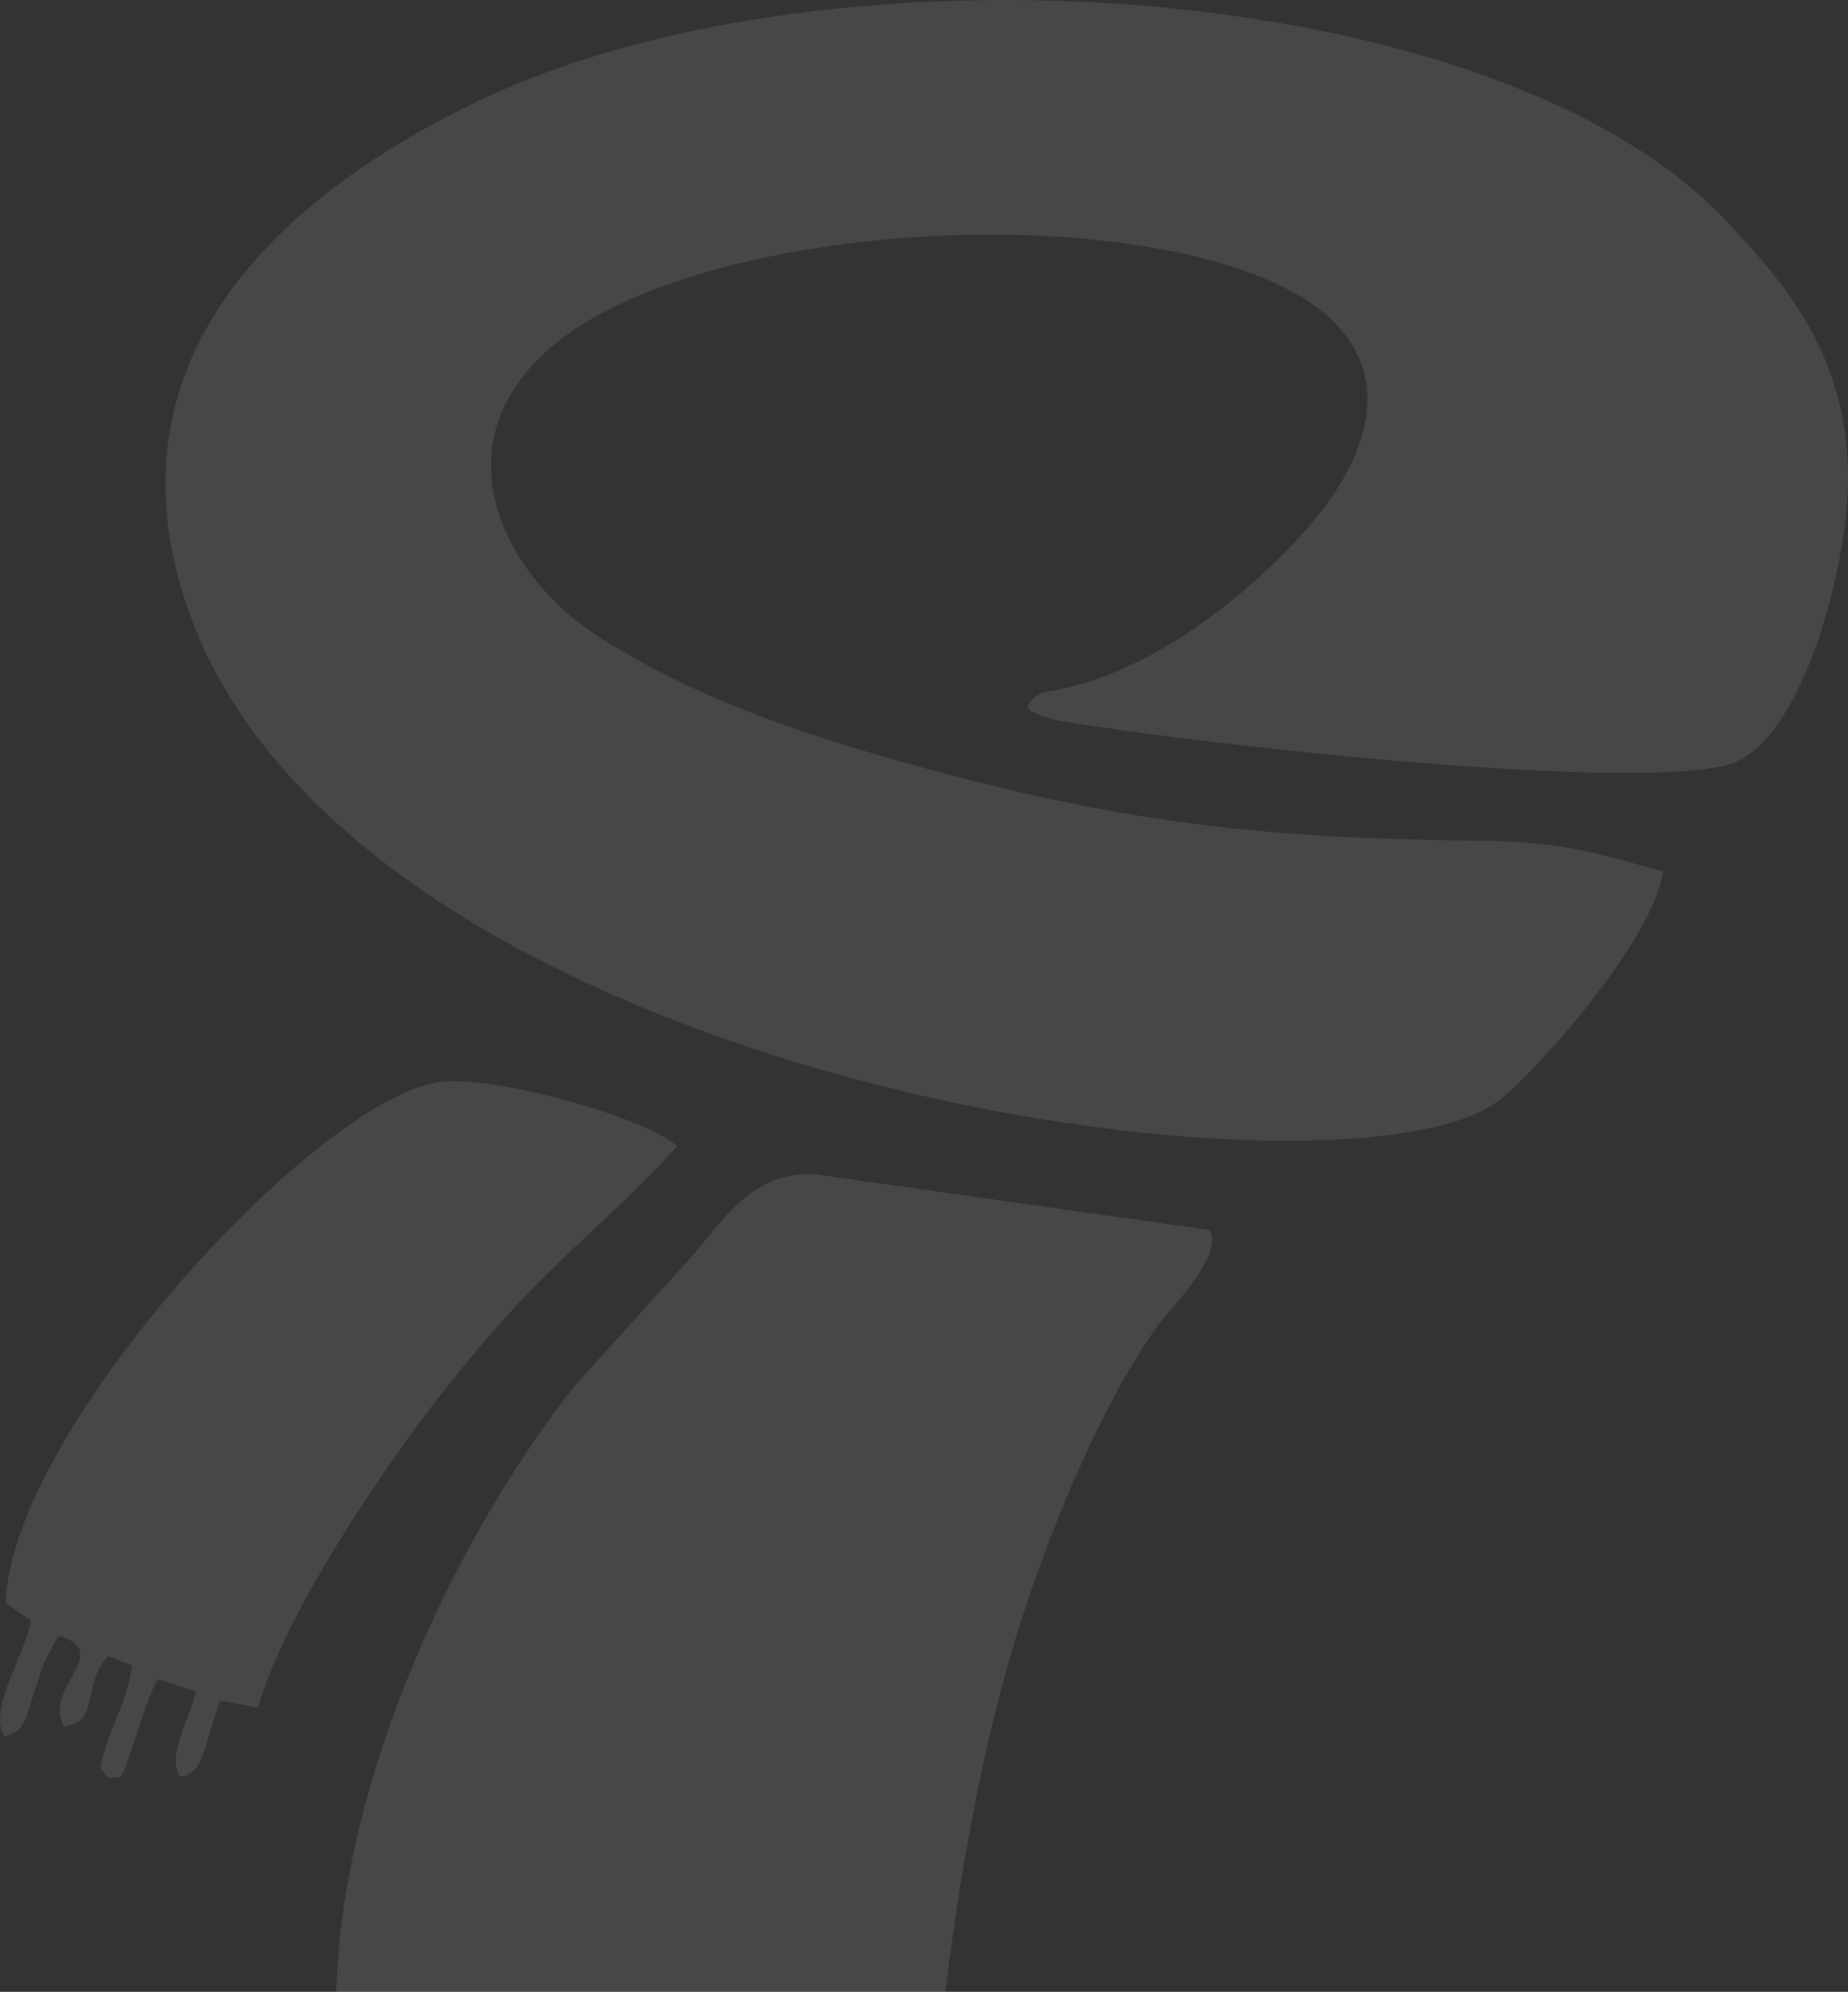 <svg width="129" height="139" viewBox="0 0 129 139" fill="none" xmlns="http://www.w3.org/2000/svg">
<rect x="0" y="0" width="129" height="139" fill="#333333" stroke="none"/>
<g opacity="0.1">
<path fill-rule="evenodd" clip-rule="evenodd" d="M116.084 60.811C110.998 59.416 109.037 58.724 103.04 58.666C88.01 58.52 77.91 57.355 63.228 53.242C54.988 50.934 48.153 48.483 41.756 44.412C35.645 40.523 30.544 31.706 37.908 24.726C46.879 16.225 74.014 13.891 87.762 19.229C97.68 23.08 97.29 30.341 90.679 37.514C86.627 41.91 80.532 46.635 74.32 48.031C72.626 48.411 72.466 48.146 71.708 49.315C72.12 49.699 71.459 49.418 72.68 49.942C72.875 50.025 73.672 50.234 73.859 50.273C74.849 50.477 76.029 50.613 76.89 50.745C86.565 52.224 113.756 55.158 120.576 53.382C125.508 52.097 128.706 40.623 128.977 34.375C129.377 25.122 124.564 19.734 120.496 15.413C104.453 -1.624 58.079 -4.677 33.59 6.953C22.893 12.034 8.571 22.029 12.093 38.851C19.656 74.973 93.442 85.27 104.571 76.839C107.185 74.858 115.449 65.573 116.084 60.811Z" fill="white"/>
<path fill-rule="evenodd" clip-rule="evenodd" d="M23.558 143.231L26.099 144.444C25.733 146.975 22.51 152.947 23.406 154.713C24.878 154.545 24.647 154.4 25.214 152.644C25.552 151.598 25.851 150.73 26.204 149.736C26.938 147.664 27.498 143.79 29.27 145.595C29.691 146.024 29.408 146.988 29.199 147.63C28.442 149.951 26.841 152.689 27.569 154.33C28.923 154.015 28.46 154.353 29.071 153.051C29.667 151.781 30.532 148.195 31.581 146.264L33.404 146.801C33.272 148.612 32.131 151.107 31.549 152.816C30.192 156.798 29.431 157.155 31.137 157.831C32.879 156.157 33.797 149.854 35.389 147.482L38.003 148.166C37.843 149.613 37.047 151.412 36.557 152.8L35.401 156.369C35.454 159.07 34.615 153.983 35.632 157.305C35.655 157.381 35.712 157.518 35.776 157.61C37.109 157.238 36.688 157.502 37.281 155.888L39.691 148.872L42.655 149.608L40.455 156.369C40.455 156.375 39.541 155.673 40.801 157.598C42.235 157.203 41.706 157.525 42.323 155.901C44.726 149.574 43.384 149.986 46.127 150.55C46.012 152.559 43.728 155.425 45.054 157.067C47.244 156.352 46.425 153.509 48.146 151.328L49.998 151.676C49.678 154.376 47.021 158.502 47.677 160.612C49.588 160.354 49.52 158.696 50.172 156.823C50.713 155.271 51.172 153.416 52.012 152.347L54.612 153.028C53.698 157.04 51.563 159.229 53.171 160.574C54.41 160.026 54.409 159.073 54.979 157.388C55.474 155.93 55.91 154.956 56.254 153.535L59.035 154.18C58.607 156.834 56.022 160.993 56.917 162.991C59.241 162.364 58.937 158.388 60.903 154.847L64.326 155.328C65.519 141.551 66.894 128.472 70.399 116.014C72.451 108.724 76.493 98.59 80.698 92.668C81.742 91.199 85.313 87.832 84.483 85.843L57.007 81.96C52.193 81.557 50.041 85.922 47.759 88.266L40.16 96.661C32.393 106.365 22.345 125.722 23.558 143.231Z" fill="white"/>
<path fill-rule="evenodd" clip-rule="evenodd" d="M0.397 111.875L2.147 113.073C1.812 115.419 -0.912 119.385 0.316 121.159C1.793 120.924 1.817 119.736 2.402 118.024C2.641 117.325 2.814 116.748 3.093 115.995L4.079 114.155C8.004 115.248 2.947 117.806 4.465 120.466C7.025 120.229 5.631 117.603 7.558 115.572L9.221 116.225C8.863 118.707 7.779 120.477 7.37 121.983C6.909 123.678 6.844 123.082 7.558 124.094C8.795 123.813 8.192 124.846 9.557 120.991C9.951 119.877 10.376 118.249 11.037 117.171L13.67 118.033C13.34 119.766 11.565 122.522 12.583 123.995C14.256 123.662 14.066 122.354 15.375 118.669L18.006 119.17C19.904 112.442 27.104 102.016 30.597 97.552C38.002 88.091 40.458 87.275 47.283 80.004C45.326 78.086 34.461 74.946 30.599 75.518C22.014 76.787 0.749 99.877 0.397 111.875Z" fill="white"/>
</g>
</svg>
